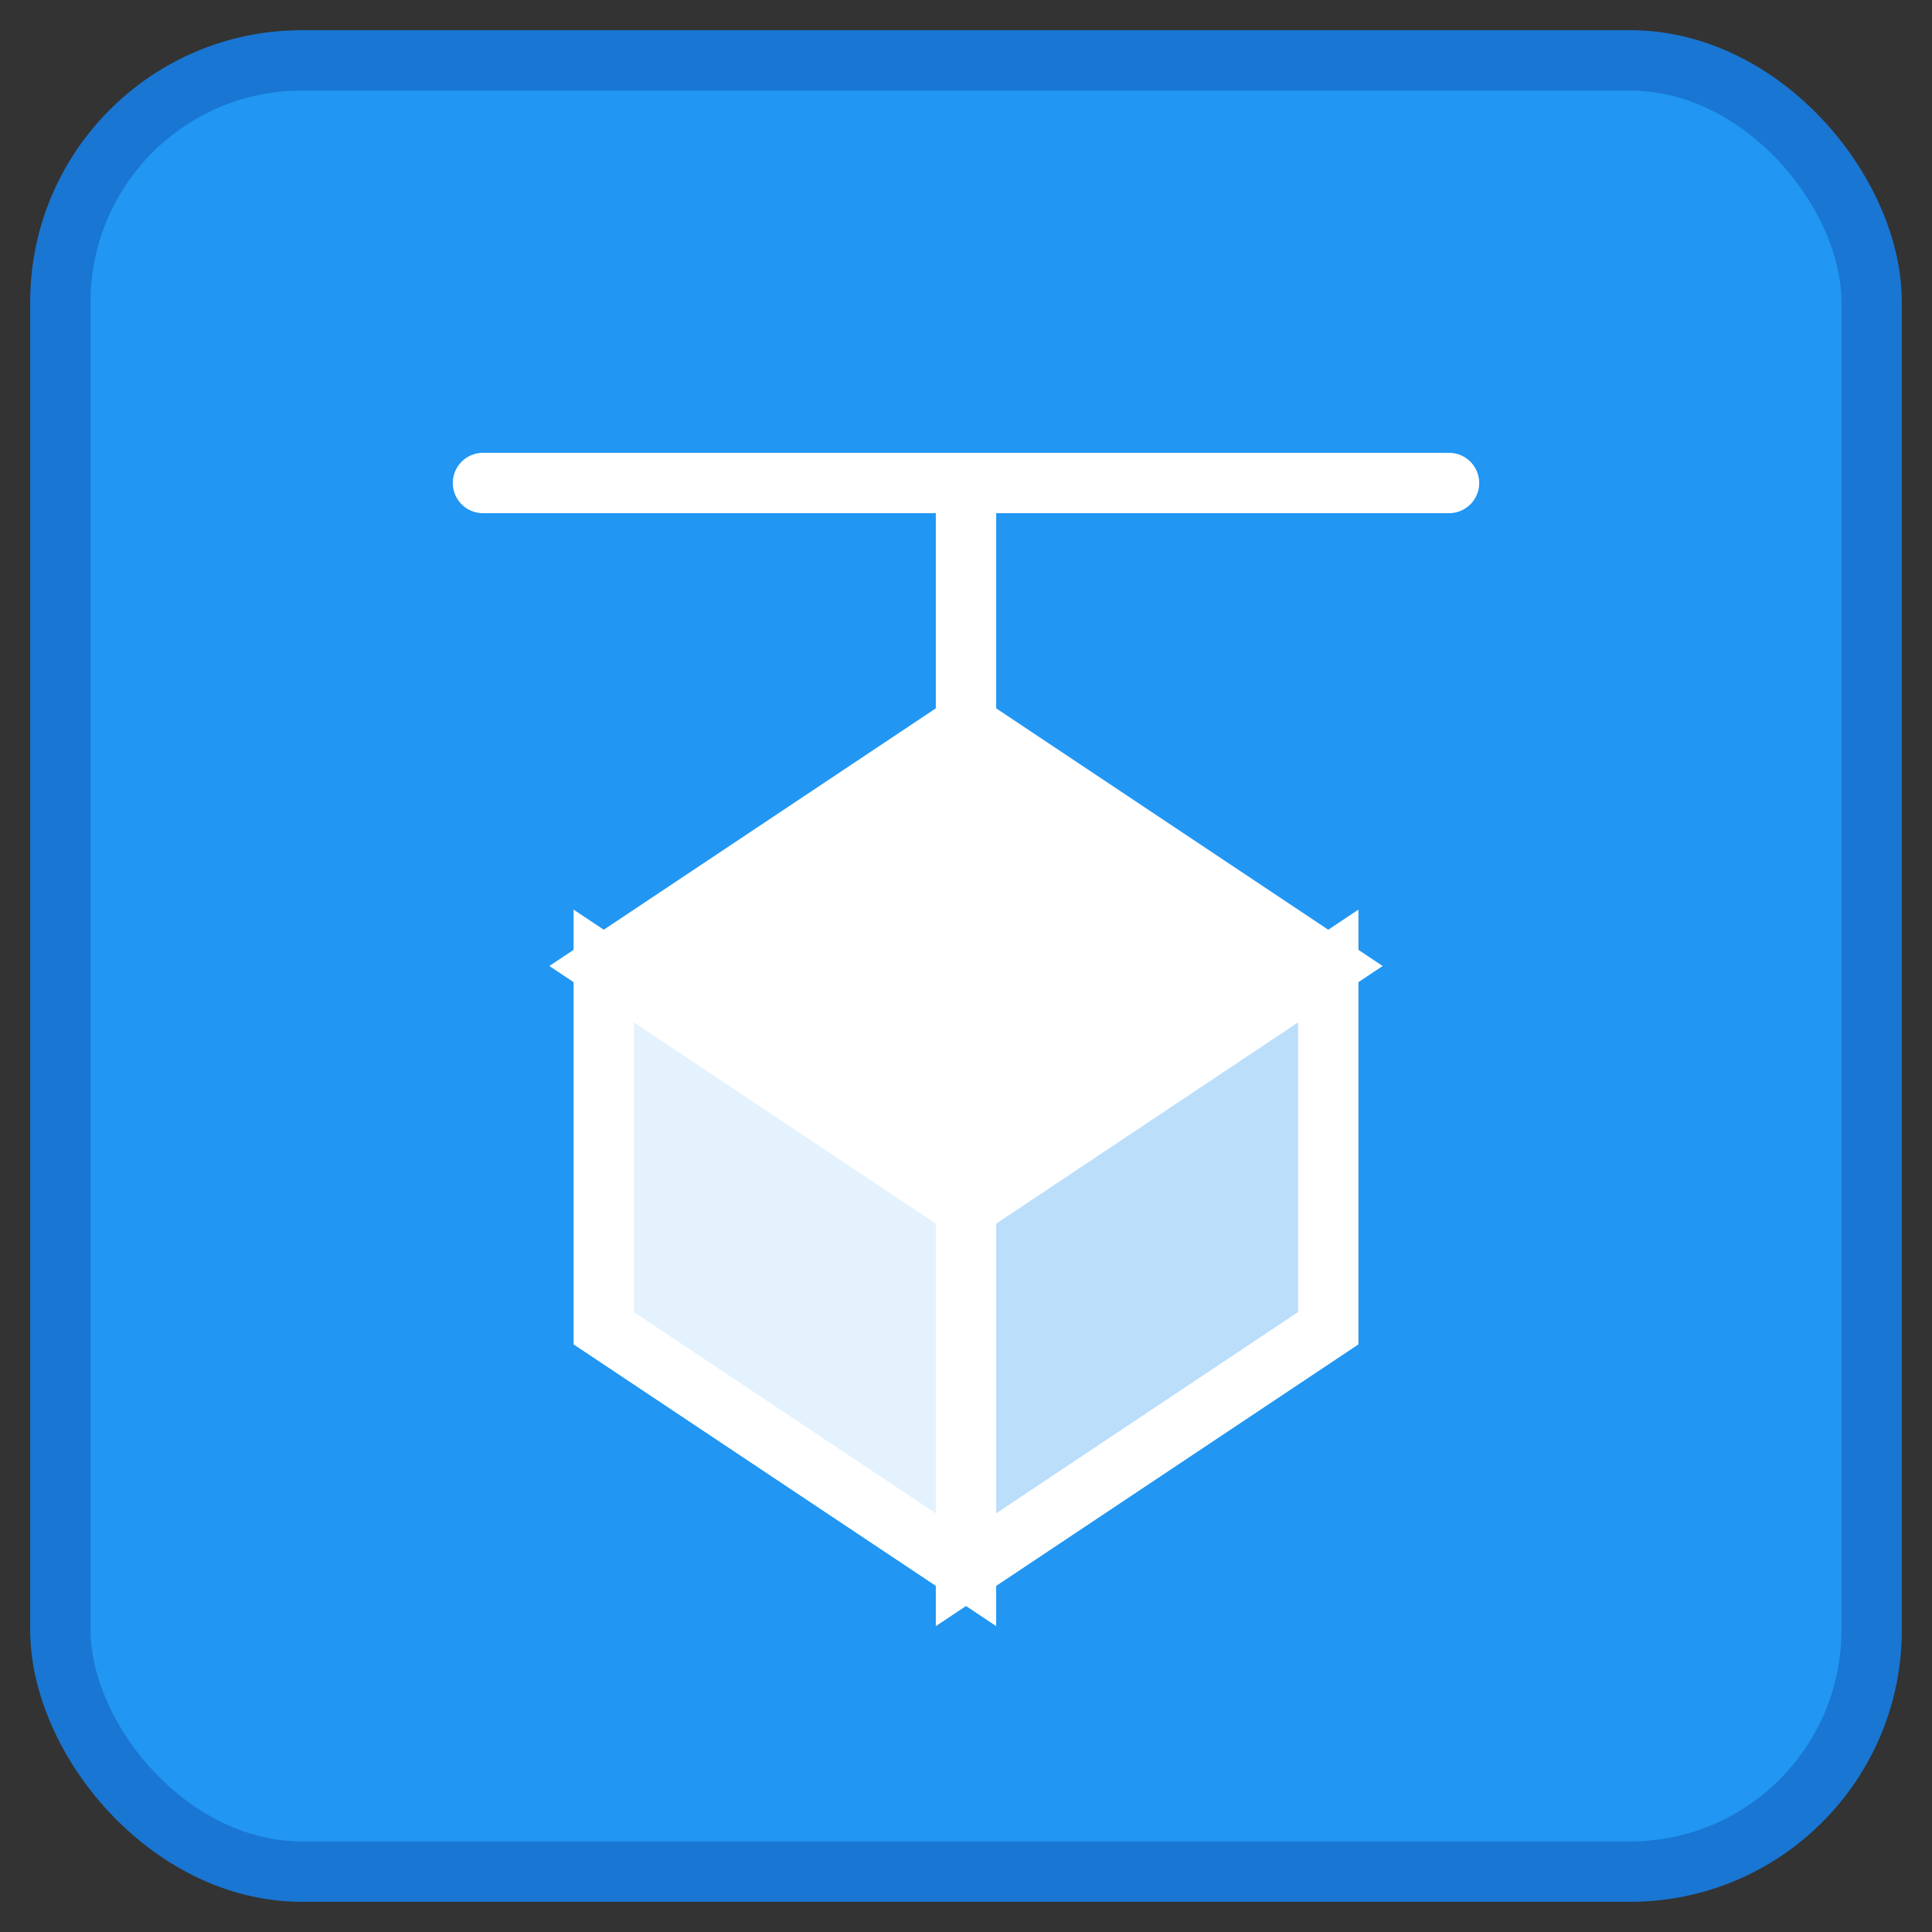 <?xml version="1.0" encoding="UTF-8" standalone="no"?>
<svg xmlns="http://www.w3.org/2000/svg" width="64" height="64" viewBox="0 0 64 64">
    <rect x="0" y="0" width="64" height="64" fill="#333333" stroke="none"/>
    <!-- Background -->
    <rect x="2" y="2" width="60" height="60" rx="8" fill="#2196f3" stroke="#1976d2" stroke-width="2"/>
    
    <!-- Cube -->
    <path d="M20 32l12-8 12 8-12 8z" fill="#ffffff" stroke="#ffffff" stroke-width="2"/>
    <path d="M20 32v12l12 8v-12z" fill="#e3f2fd" stroke="#ffffff" stroke-width="2"/>
    <path d="M44 32v12l-12 8v-12z" fill="#bbdefb" stroke="#ffffff" stroke-width="2"/>
    
    <!-- Connection lines -->
    <path d="M16 16h32M32 16v8" stroke="#ffffff" stroke-width="2" stroke-linecap="round"/>
</svg> 
